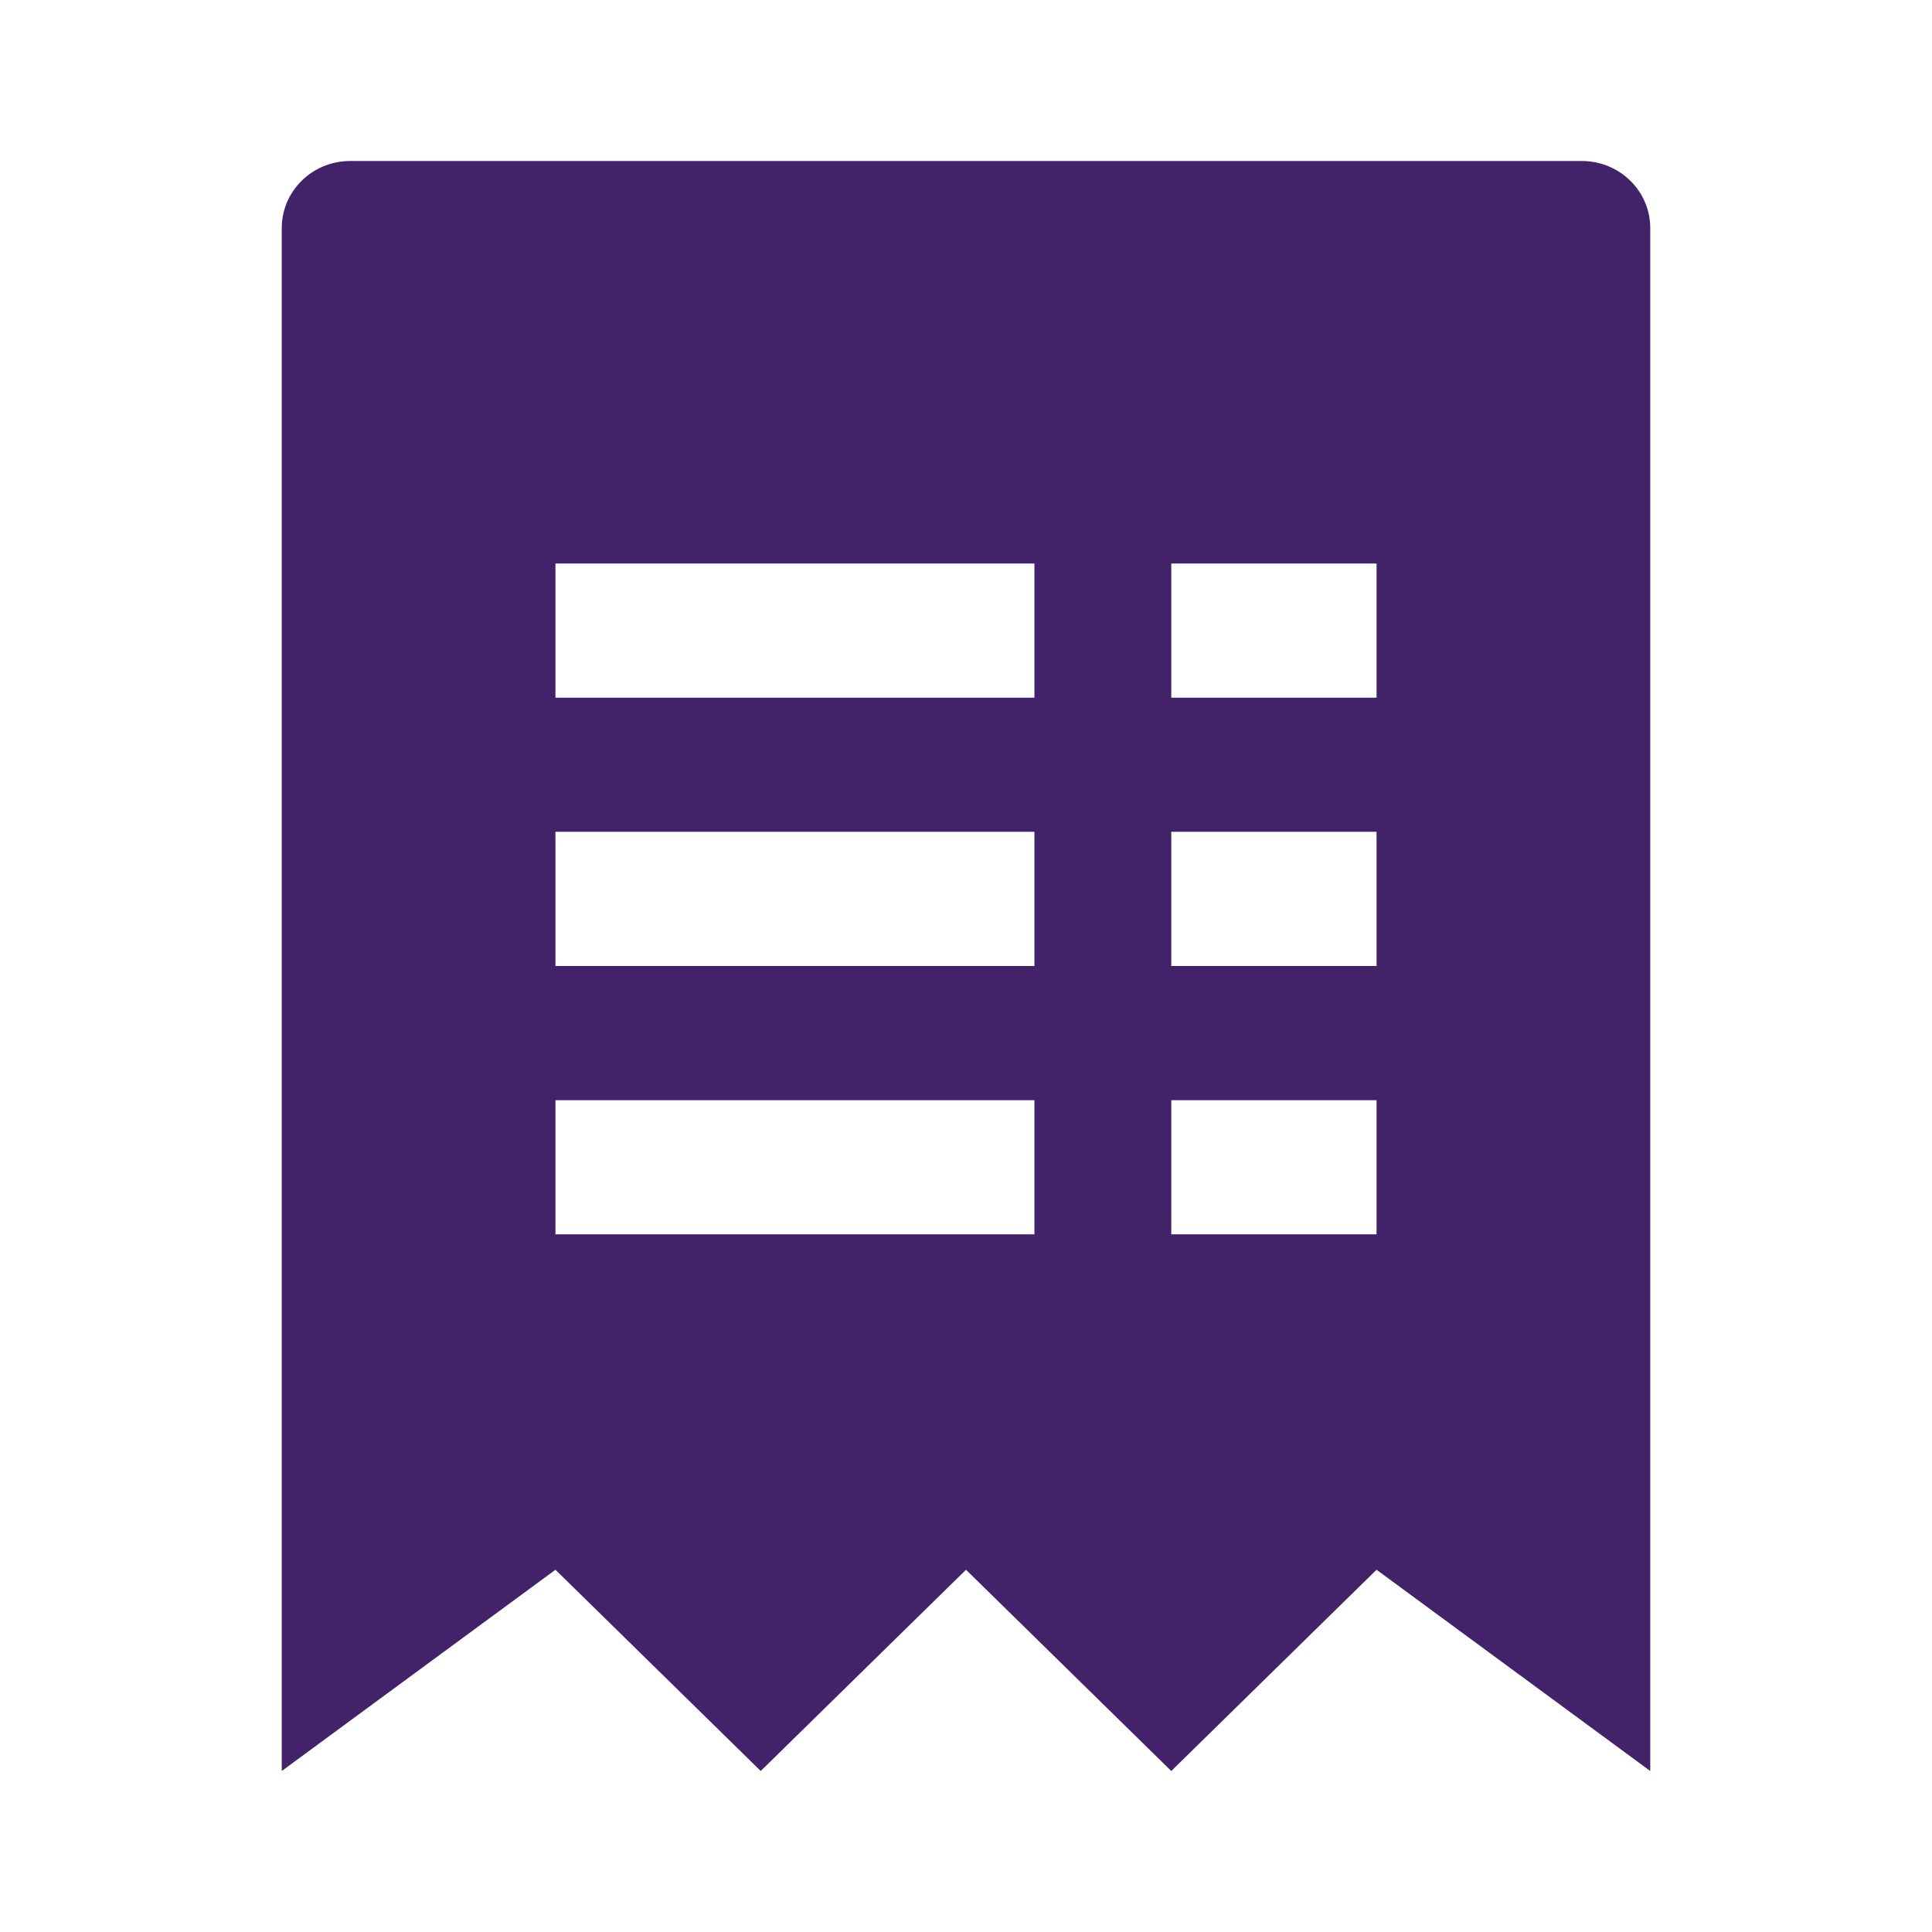 <svg xmlns="http://www.w3.org/2000/svg" width="24" height="24" fill="none" viewBox="0 0 24 24">
    <path fill="#42236A" fill-rule="evenodd" d="M19.65 2H4.35c-.47 0-.85.373-.85.833V22l3.4-2.5L9.45 22 12 19.5l2.55 2.5 2.55-2.5 3.4 2.5V2.833c0-.46-.38-.833-.85-.833zm-6.8 13.333H6.9v-1.666h5.95v1.666zM6.9 12h5.95v-1.667H6.9V12zm5.95-3.333H6.9V7h5.95v1.667zm1.7 6.666h2.55v-1.666h-2.55v1.666zM17.1 12h-2.55v-1.667h2.55V12zm-2.55-3.333h2.55V7h-2.55v1.667z" clip-rule="evenodd"/>
    <mask id="a" width="18" height="20" x="3" y="2" maskUnits="userSpaceOnUse">
        <path fill="#fff" fill-rule="evenodd" d="M19.65 2H4.35c-.47 0-.85.373-.85.833V22l3.4-2.5L9.45 22 12 19.5l2.55 2.5 2.55-2.5 3.4 2.5V2.833c0-.46-.38-.833-.85-.833zm-6.8 13.333H6.9v-1.666h5.95v1.666zM6.9 12h5.95v-1.667H6.9V12zm5.95-3.333H6.9V7h5.95v1.667zm1.7 6.666h2.55v-1.666h-2.55v1.666zM17.1 12h-2.55v-1.667h2.55V12zm-2.55-3.333h2.55V7h-2.55v1.667z" clip-rule="evenodd"/>
    </mask>
</svg>

